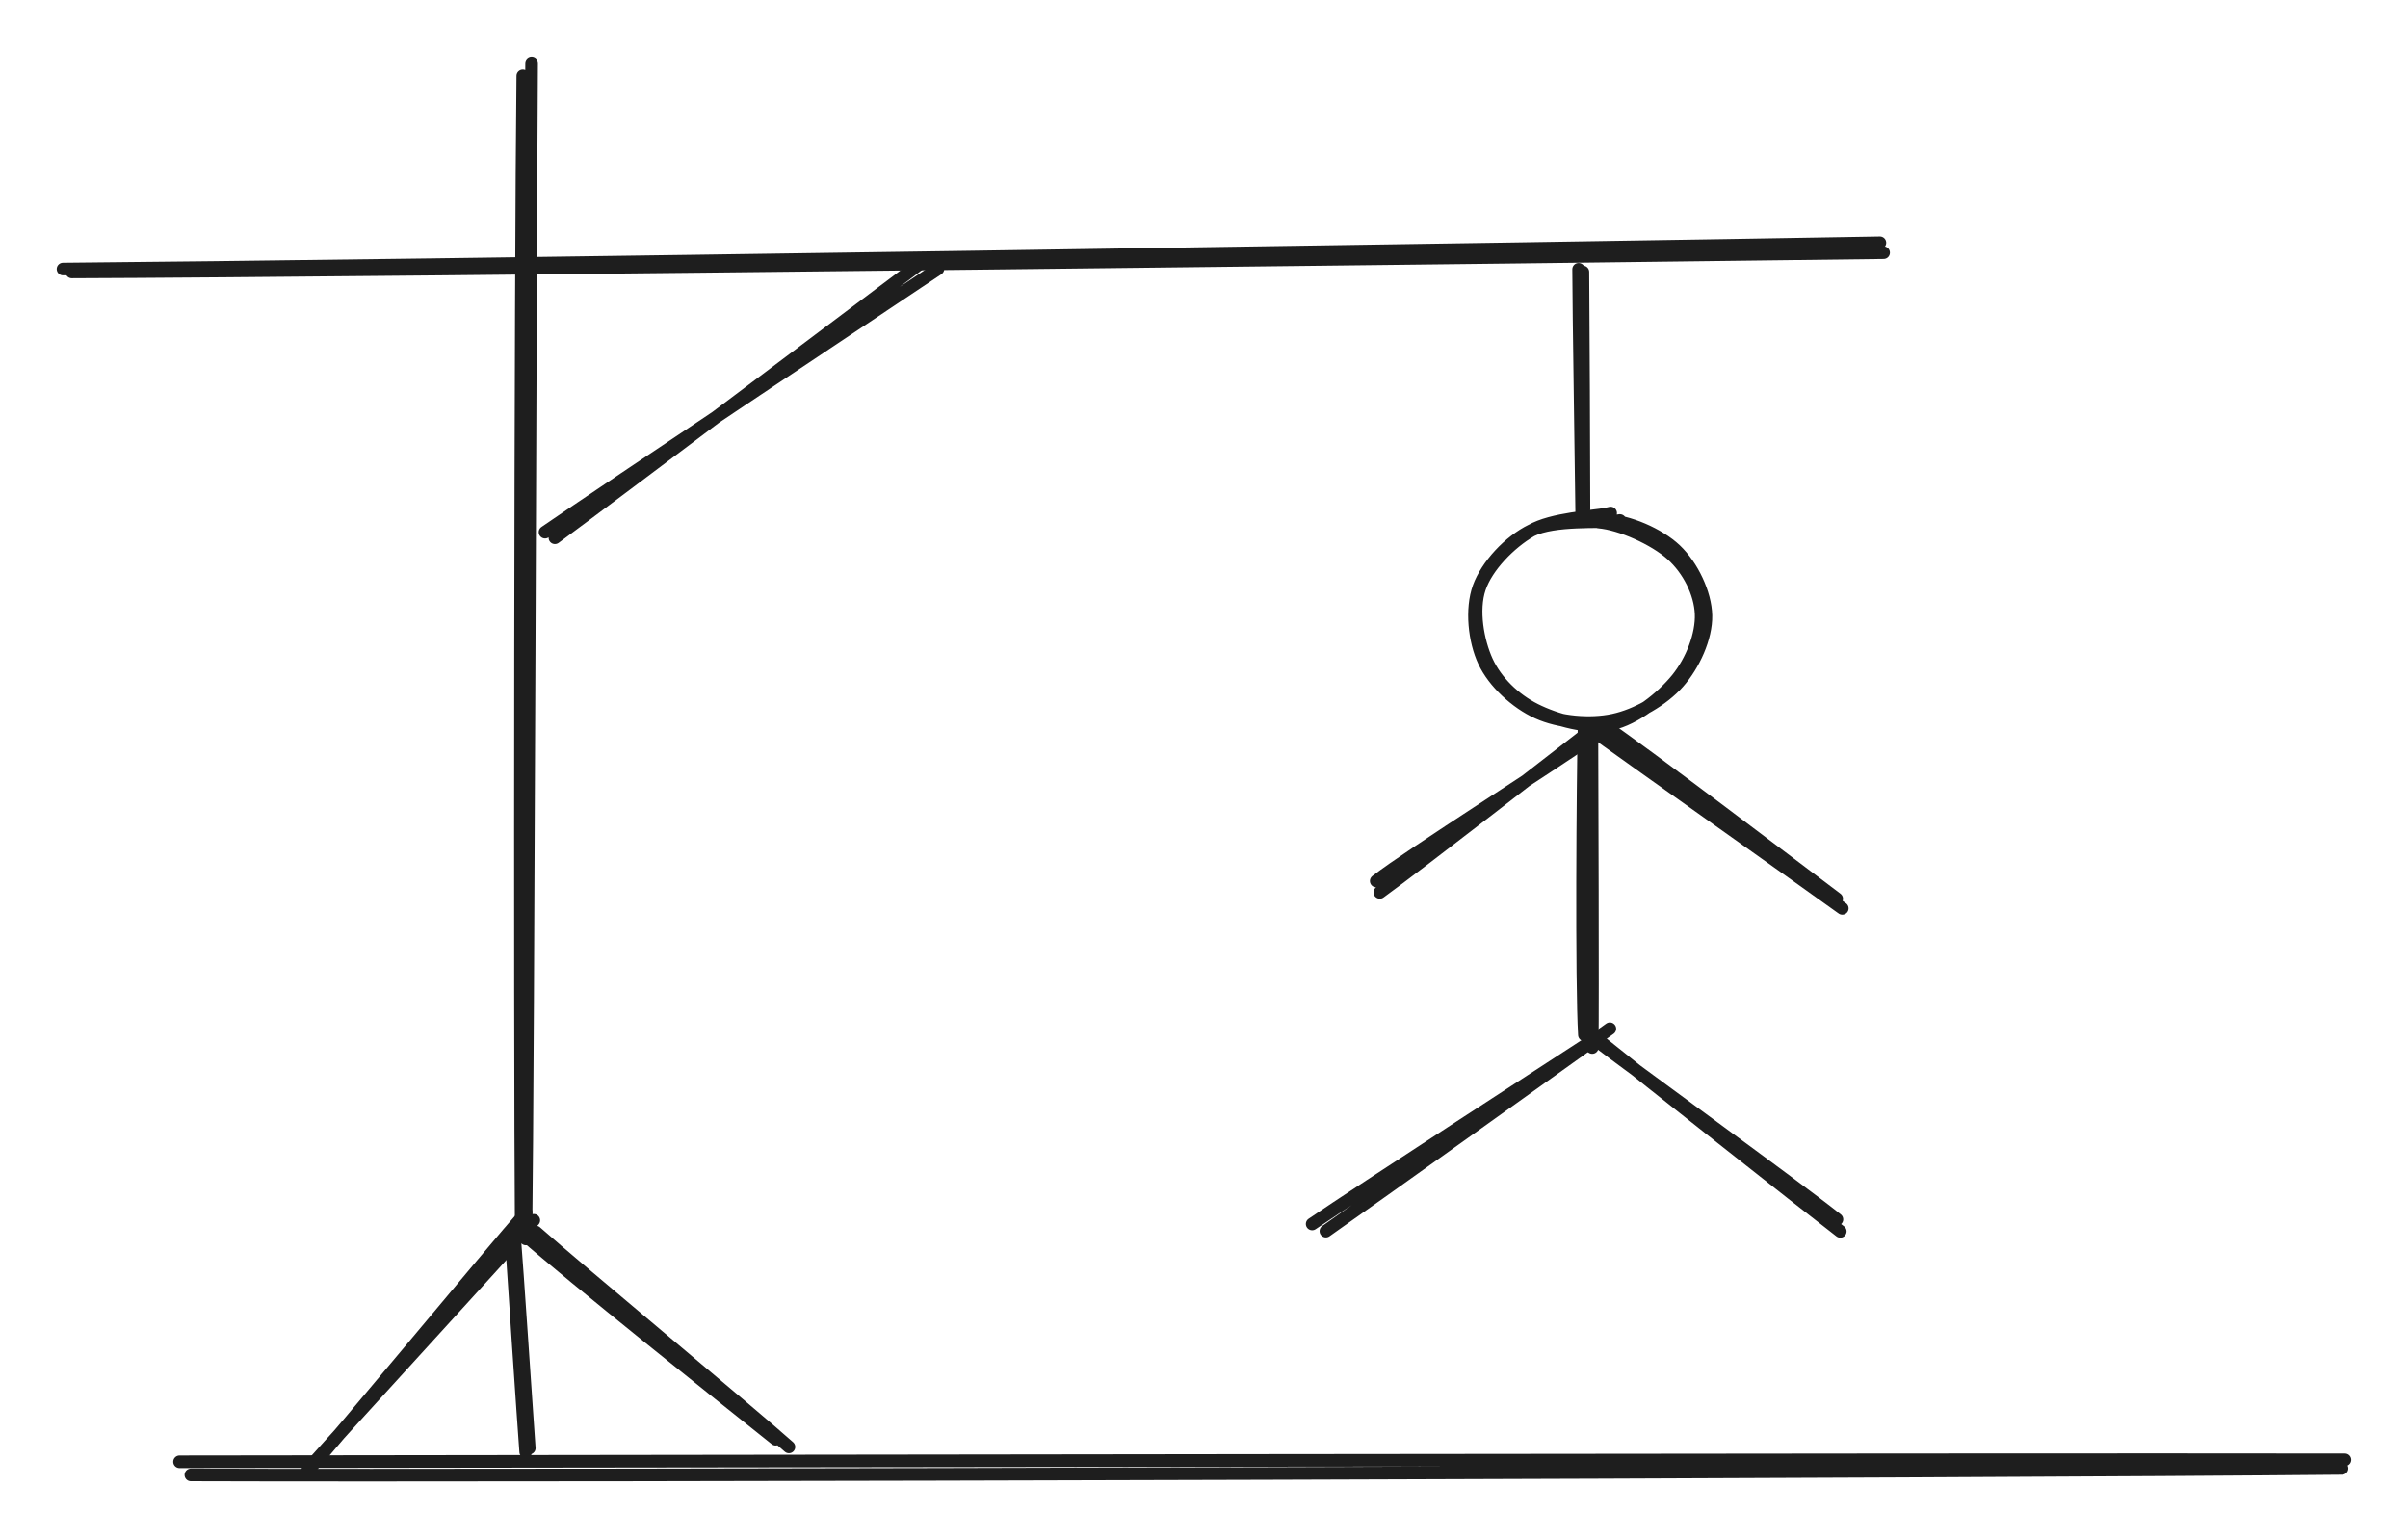 <svg version="1.1" xmlns="http://www.w3.org/2000/svg" viewBox="0 0 382.175 244.154" width="764.349" height="488.307">
  <!-- svg-source:excalidraw -->
  
  <defs>
    <style class="style-fonts">
      
    </style>
    
  </defs>
  <rect x="0" y="0" width="382.175" height="244.154" fill="#ffffff"></rect><g stroke-linecap="round"><g transform="translate(29.262 233.065) rotate(0 171 -0.5)"><path d="M-0.77 -1.03 C56.34 -1.08, 285.98 -1.45, 342.91 -1.34 M1.03 1.05 C58.03 1.26, 285.43 0.58, 342.44 0.02" stroke="#1e1e1e" stroke-width="2" fill="none"></path></g></g><mask></mask><g stroke-linecap="round"><g transform="translate(84.262 11.065) rotate(0 -0.595 92.5)"><path d="M0.11 -1.06 C-0.1 29.69, -0.41 154.76, -0.8 185.6 M-1.29 0.99 C-1.66 31.9, -1.78 153.16, -1.54 183.79" stroke="#1e1e1e" stroke-width="2" fill="none"></path></g></g><mask></mask><g stroke-linecap="round"><g transform="translate(84.262 194.065) rotate(0 -17 19)"><path d="M0.46 -0.36 C-5.17 5.96, -28.69 31.61, -34.54 38.18 M-0.76 -1.59 C-6.52 4.93, -29.94 33.34, -35.77 39.81" stroke="#1e1e1e" stroke-width="2" fill="none"></path></g></g><mask></mask><g stroke-linecap="round"><g transform="translate(84.262 195.065) rotate(0 20 17)"><path d="M-0.93 1.01 C5.45 6.72, 32.09 28.02, 38.84 33.39 M0.78 0.5 C7.47 6.43, 34.65 29, 40.95 34.61" stroke="#1e1e1e" stroke-width="2" fill="none"></path></g></g><mask></mask><g stroke-linecap="round"><g transform="translate(81.262 196.065) rotate(0 1.5 17)"><path d="M0.36 -0.38 C0.82 5.24, 2.33 28.03, 2.74 33.8 M-0.12 0.61 C0.24 6.3, 1.76 28.94, 2.17 34.4" stroke="#1e1e1e" stroke-width="2" fill="none"></path></g></g><mask></mask><g stroke-linecap="round"><g transform="translate(11.262 42.065) rotate(0 143.5 -1.5)"><path d="M0.13 1.1 C48.07 0.95, 240 -1.35, 287.69 -1.96 M-1.26 0.64 C46.57 0.26, 238.76 -2.66, 287.1 -3.53" stroke="#1e1e1e" stroke-width="2" fill="none"></path></g></g><mask></mask><g stroke-linecap="round"><g transform="translate(88.262 85.065) rotate(0 29.5 -21.5)"><path d="M-0.19 0.3 C9.5 -6.85, 48.59 -36.34, 58.27 -43.6 M-1.76 -0.59 C8.32 -7.53, 50.27 -35.47, 60.6 -42.38" stroke="#1e1e1e" stroke-width="2" fill="none"></path></g></g><mask></mask><g stroke-linecap="round"><g transform="translate(251.262 43.065) rotate(0 0 19)"><path d="M-0.04 0.1 C0.02 6.46, 0.13 31.52, 0.13 37.75 M-0.72 -0.32 C-0.71 6.15, -0.29 31.97, -0.23 38.32" stroke="#1e1e1e" stroke-width="2" fill="none"></path></g></g><mask></mask><g stroke-linecap="round" transform="translate(234.262 82.065) rotate(0 18 16.5)"><path d="M20.51 0.48 C24.16 0.63, 29 2.71, 31.66 5.23 C34.32 7.76, 36.41 12.12, 36.49 15.63 C36.56 19.14, 34.56 23.5, 32.11 26.27 C29.66 29.04, 25.51 31.45, 21.79 32.24 C18.07 33.04, 13.2 32.6, 9.78 31.05 C6.36 29.5, 2.83 26.26, 1.28 22.94 C-0.27 19.63, -0.8 14.63, 0.45 11.16 C1.71 7.69, 5.25 3.86, 8.82 2.12 C12.4 0.37, 19.71 0.89, 21.9 0.67 C24.09 0.45, 22.03 0.55, 21.97 0.82 M19.44 0.8 C23 1.1, 28.32 3.52, 31.04 5.95 C33.75 8.37, 35.58 12.06, 35.72 15.36 C35.86 18.66, 34.26 22.82, 31.89 25.73 C29.52 28.65, 25.26 32.05, 21.5 32.86 C17.75 33.67, 12.67 32.24, 9.37 30.58 C6.08 28.92, 3.19 26.11, 1.72 22.9 C0.25 19.69, -0.61 14.75, 0.56 11.3 C1.72 7.85, 5.35 4.15, 8.7 2.19 C12.05 0.23, 18.76 -0.08, 20.65 -0.47 C22.53 -0.86, 20.16 -0.44, 20.02 -0.14" stroke="#1e1e1e" stroke-width="2" fill="none"></path></g><g stroke-linecap="round"><g transform="translate(252.262 116.065) rotate(0 0.5 25)"><path d="M0.39 0.4 C0.42 8.79, 0.54 41.85, 0.44 50.21 M-0.86 -0.44 C-1.06 7.58, -1.29 40.04, -0.8 48.2" stroke="#1e1e1e" stroke-width="2" fill="none"></path></g></g><mask></mask><g stroke-linecap="round"><g transform="translate(254.262 116.065) rotate(0 19 13.5)"><path d="M-1.07 0.21 C5.34 4.83, 31.69 23.48, 38.13 28.13 M0.57 -0.73 C6.86 3.55, 31.25 22.09, 37.24 26.6" stroke="#1e1e1e" stroke-width="2" fill="none"></path></g></g><mask></mask><g stroke-linecap="round"><g transform="translate(253.262 116.065) rotate(0 -17.5 12.5)"><path d="M0.32 -0.97 C-5.33 3.4, -28.21 21.24, -34.27 25.59 M-0.97 1.13 C-6.68 5.2, -29.38 19.55, -34.84 23.78" stroke="#1e1e1e" stroke-width="2" fill="none"></path></g></g><mask></mask><g stroke-linecap="round"><g transform="translate(254.262 165.065) rotate(0 18.5 15)"><path d="M-0.01 0.48 C6.37 5.66, 31.44 25.49, 37.81 30.4 M-1.47 -0.32 C4.86 4.56, 30.7 23.24, 37.28 28.49" stroke="#1e1e1e" stroke-width="2" fill="none"></path></g></g><mask></mask><g stroke-linecap="round"><g transform="translate(254.262 165.065) rotate(0 -22.5 15)"><path d="M-0.63 -0.47 C-8.22 4.48, -38.57 24.14, -46.01 29.22 M1.24 -1.77 C-5.95 3.37, -35.92 24.83, -43.83 30.36" stroke="#1e1e1e" stroke-width="2" fill="none"></path></g></g><mask></mask></svg>